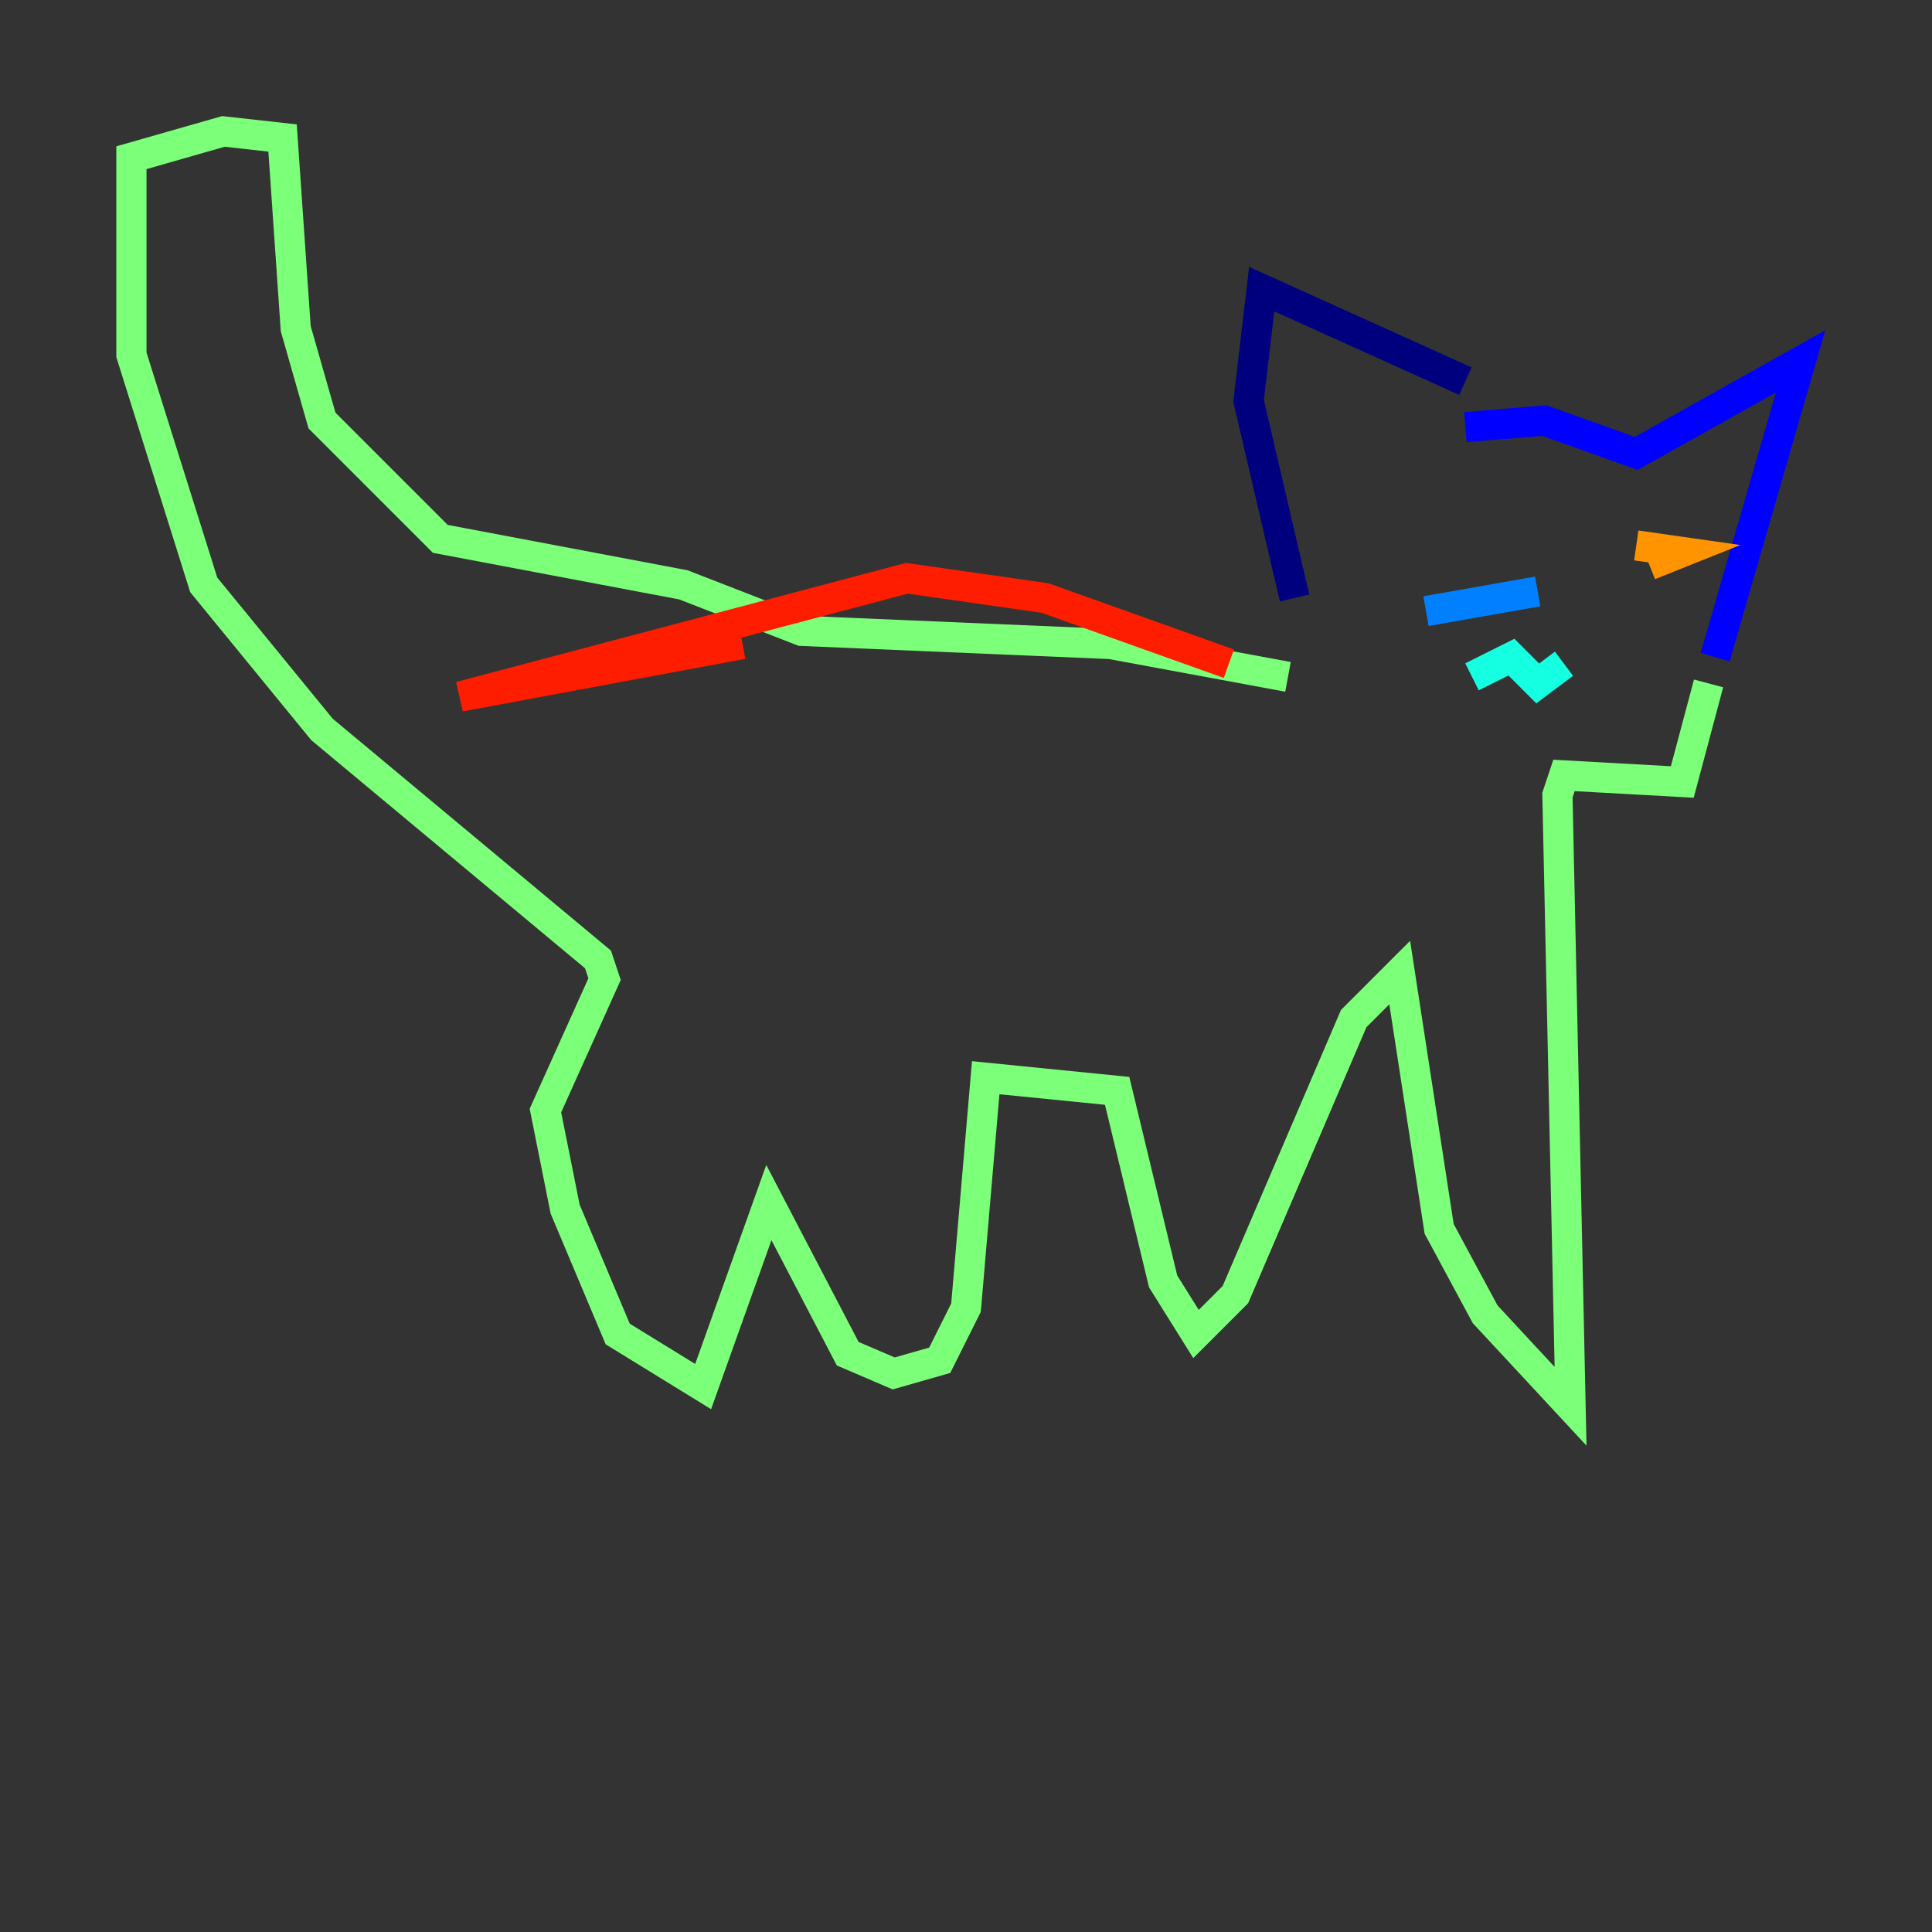 <?xml version="1.0" encoding="utf-8" ?>
<svg baseProfile="tiny" height="128" version="1.2" viewBox="0,0,128,128" width="128" xmlns="http://www.w3.org/2000/svg" xmlns:ev="http://www.w3.org/2001/xml-events" xmlns:xlink="http://www.w3.org/1999/xlink"><rect x="0" y="0" width="128" height="128" fill="#333333" stroke="none"/><defs /><polyline fill="none" points="97.088,25.252 83.592,19.157 82.721,26.558 85.769,39.619" stroke="#00007f" stroke-width="2" /><polyline fill="none" points="97.088,28.299 102.313,27.864 108.408,30.041 119.293,23.946 113.633,43.537" stroke="#0000ff" stroke-width="2" /><polyline fill="none" points="101.878,39.184 94.476,40.49" stroke="#0080ff" stroke-width="2" /><polyline fill="none" points="97.524,44.843 100.136,43.537 101.878,45.279 103.619,43.973" stroke="#15ffe1" stroke-width="2" /><polyline fill="none" points="113.197,45.279 111.456,51.809 103.619,51.374 103.184,52.68 104.054,93.17 98.395,87.075 95.347,81.415 92.735,64.435 89.687,67.483 81.85,85.769 79.238,88.381 77.061,84.898 74.014,72.272 65.306,71.401 64.0,86.639 62.258,90.122 59.211,90.993 56.163,89.687 50.939,79.674 46.585,91.864 40.925,88.381 37.442,80.109 36.136,73.578 40.054,64.871 39.619,63.565 21.333,48.327 13.497,38.748 8.707,23.51 8.707,10.449 14.803,8.707 18.721,9.143 19.592,21.769 21.333,27.864 29.17,35.701 45.279,38.748 53.116,41.796 73.578,42.667 85.333,44.843" stroke="#7cff79" stroke-width="2" /><polyline fill="none" points="107.537,36.136 107.537,36.136" stroke="#e4ff12" stroke-width="2" /><polyline fill="none" points="108.408,36.136 111.456,36.571 109.279,37.442" stroke="#ff9400" stroke-width="2" /><polyline fill="none" points="49.197,42.667 30.476,46.15 60.082,38.313 69.225,39.619 81.415,43.973" stroke="#ff1d00" stroke-width="2" /><polyline fill="none" points="48.327,40.925 48.327,40.925" stroke="#7f0000" stroke-width="2" /></svg>